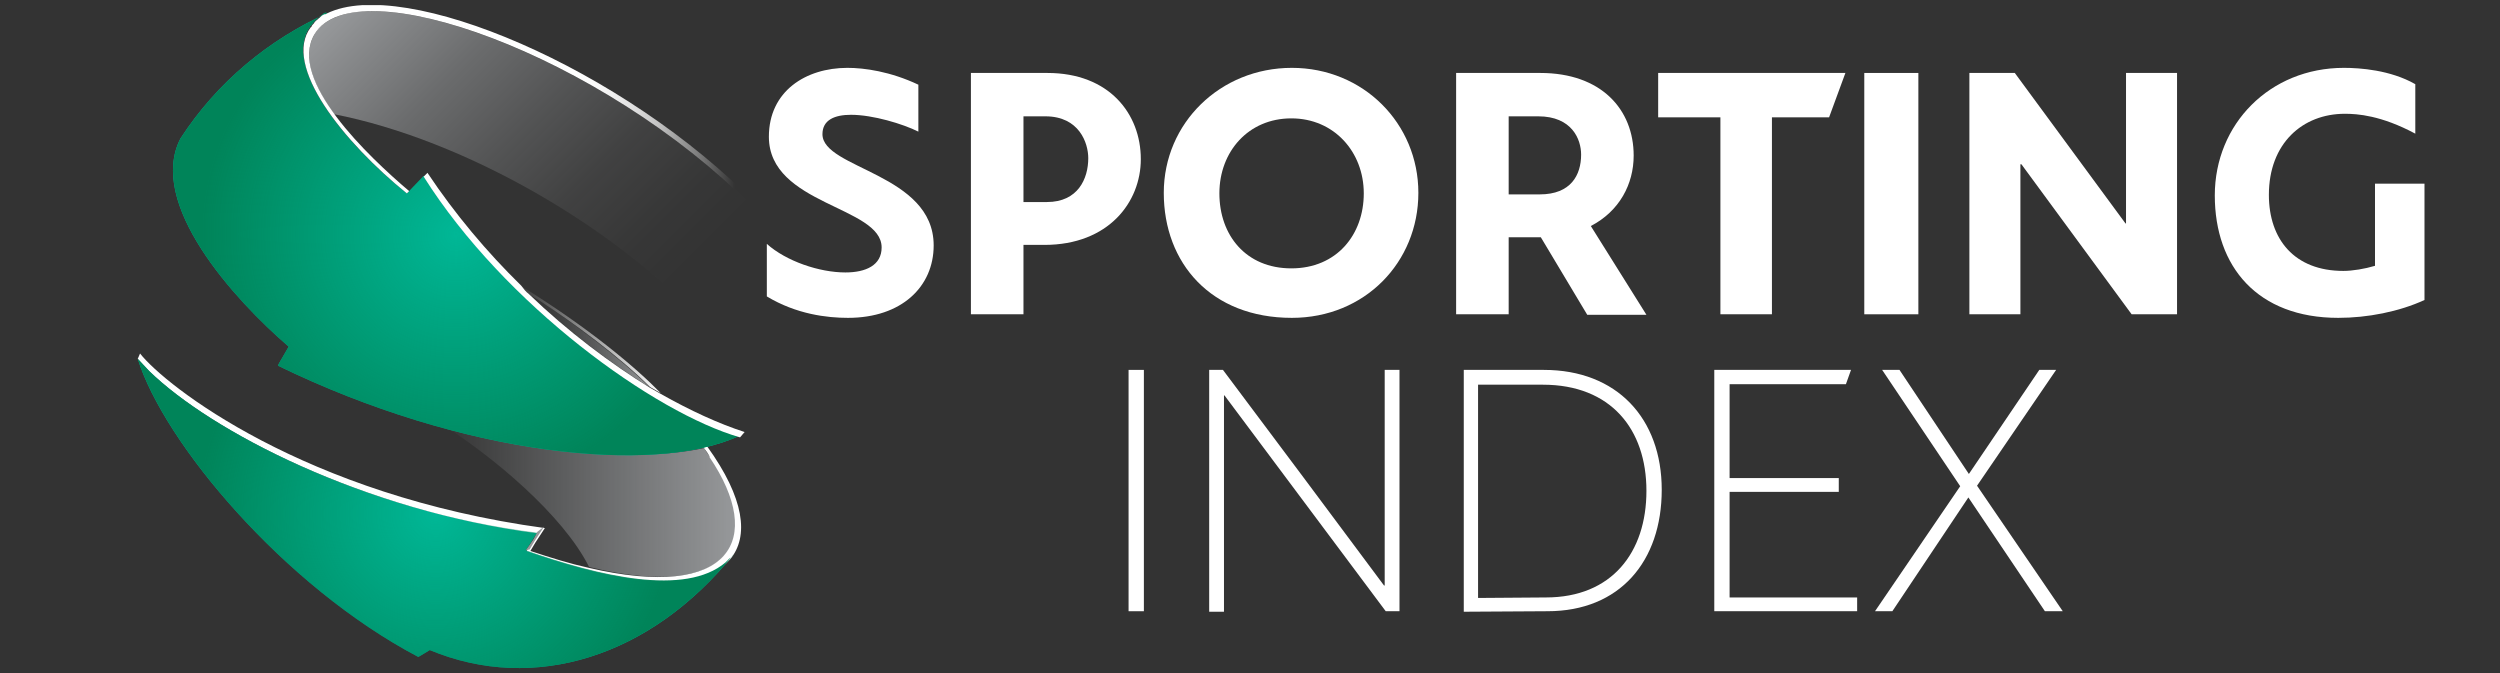 <svg width="490" height="132" viewBox="0 0 490 132" fill="none" xmlns="http://www.w3.org/2000/svg">
<rect x="0" y="0" width="490" height="132" fill="#333333" stroke="none"/>
<path d="M180 16.6V25.8C177 24.3 171.1 22.5 166.8 22.5C163.6 22.5 161.2 23.5 161.2 26.3C161.2 33.1 183 34 183 48.1C183 56.2 176.7 62.3 166.2 62.3C162.1 62.3 156.1 61.6 150.3 58.1V47.8C154.1 51.2 160.6 53.4 165.7 53.4C169.7 53.4 172.8 52 172.8 48.5C172.8 40.4 150.7 40.2 150.7 26.8C150.7 17.9 157.9 13.3 166.1 13.3C169.4 13.3 174.5 14 180 16.6Z" fill="white"/>
<path d="M200.6 48V61.6H190.3V14.3H205.3C217.4 14.3 223.6 22.3 223.6 31.2C223.6 39.6 217.3 48 204.7 48H200.6ZM200.6 22.8V39.6H205.2C211.3 39.6 213.3 35 213.3 31C213.3 28 211.5 22.8 204.9 22.8C205 22.8 200.6 22.8 200.6 22.8Z" fill="white"/>
<path d="M228.1 37.8C228.1 24.1 239.2 13.3 253.2 13.3C267.2 13.3 278 24.2 278 37.8C278 51.4 267.5 62.3 253.2 62.3C237.4 62.3 228.1 51.6 228.1 37.8ZM267.3 37.9C267.3 29.8 261.5 23.2 253.1 23.2C244.7 23.2 239 29.7 239 37.9C239 46.1 244.2 52.6 253.1 52.6C262 52.6 267.3 46 267.3 37.9Z" fill="white"/>
<path d="M295.7 61.6H285.4V14.3H301.9C313.9 14.3 320.2 21.5 320.2 30.5C320.2 36.1 317.4 41.4 311.8 44.3L322.7 61.7H311.1L302 46.5H295.7V61.6ZM295.7 22.8V38.1H301.8C307.9 38.1 309.9 34.3 309.9 30.3C309.9 27.3 308.1 22.8 301.5 22.8H295.7Z" fill="white"/>
<path d="M358.5 23H347.3V61.6H337.2V23H325V14.3H361.7L358.5 23Z" fill="white"/>
<path d="M365.4 61.6V14.3H376V61.6H365.4V61.6Z" fill="white"/>
<path d="M394.9 14.3L416.6 43.8H416.7V14.3H426.7V61.6H417.8L396.2 32.2H396V61.6H386V14.3H394.9Z" fill="white"/>
<path d="M459.4 13.3C462.5 13.3 468.5 13.7 473.4 16.5V26.2C466.7 22.6 462 22.3 459.6 22.3C451.3 22.3 444.7 28.1 444.7 38.2C444.7 46.9 449.7 53.1 459.3 53.1C461.1 53.1 463.5 52.7 465.5 52.1V36H475.2V58.8C470.2 61.1 464 62.3 458.3 62.3C442.5 62.3 434.1 52.3 434.1 38.3C434.1 24.3 444.9 13.3 459.4 13.3Z" fill="white"/>
<path d="M224.2 72.5V119.8H221.2V72.5H224.2Z" fill="white"/>
<path d="M237 119.9V72.5H239.7C250.3 86.6 260.8 100.7 271.3 114.8C271.4 114.7 271.4 114.7 271.4 114.7V72.5H274.3V119.8H271.6L240 77.5H239.9V119.9H237Z" fill="white"/>
<path d="M286.9 119.9V72.5H302.6C316.9 72.5 325.7 82 325.7 96C325.7 110 317.5 119.8 303.3 119.8L286.9 119.9ZM303 117.1C315.9 117.1 322.7 108.3 322.7 96.2C322.7 84.1 315.7 75.4 302.4 75.4H289.7V117.2L303 117.1Z" fill="white"/>
<path d="M360.4 96.4H339V117.1H364V119.8H336V72.5H362.8L361.8 75.3H339V93.7H360.4V96.4Z" fill="white"/>
<path d="M385.8 97.5L370.9 119.8H367.5L384.2 95.3L368.9 72.5H372.3L385.9 92.9L399.7 72.5H403L387.5 95.2L404.3 119.8H400.8L385.8 97.5Z" fill="white"/>
<g clip-path="url(#clip0_0_4455)">
<path d="M142.954 109.484C142.805 109.634 142.506 109.933 142.356 110.082C142.207 110.232 142.207 110.232 142.207 110.232C134.287 116.956 117.402 112.921 103.057 107.841C104.851 105.151 104.253 105.898 105.299 104.404C71.23 100.071 41.345 84.53 29.241 72.726C28.494 71.979 27.747 71.082 27 70.335C32.081 86.622 55.54 114.864 81.989 128.76C83.483 127.864 83.034 128.163 84.23 127.415C104.701 135.933 127.563 128.76 143.851 108.588C143.552 109.036 143.253 109.335 142.954 109.484Z" fill="#00B796"/>
<path d="M139.218 89.609C138.77 89.011 138.322 88.413 138.023 87.816C122.184 91.253 101.862 87.069 86.172 82.885C96.483 89.31 110.379 100.965 115.46 111.126C143.552 118 150.126 105.597 139.218 89.609Z" fill="url(#paint0_linear_0_4455)"/>
<path fill-rule="evenodd" clip-rule="evenodd" d="M68.092 2.643C65.103 3.391 62.862 4.586 61.667 6.678C59.126 11.011 61.368 16.689 65.402 22.368C90.805 27.299 122.034 44.781 141.011 66.597C144.747 59.276 148.034 49.115 147.736 40.597C122.333 15.345 84.23 -0.793 68.092 2.643Z" fill="url(#paint1_linear_0_4455)"/>
<path d="M138.621 87.517L137.874 87.666C138.322 88.264 138.77 88.862 139.069 89.46C139.069 89.46 139.069 89.46 139.069 89.609C149.977 105.747 143.402 117.85 115.31 111.276C111.874 110.528 107.989 109.333 103.954 107.988C105.149 106.046 104.402 107.092 106.793 103.505C59.575 97.08 32.379 75.563 27.448 69.287L27 70.333C27.747 71.08 28.494 71.977 29.241 72.724C41.345 84.528 71.23 100.069 105.448 104.551C104.552 106.046 105 105.299 103.207 107.988C117.701 113.069 134.437 117.103 142.356 110.379C142.506 110.23 142.506 110.23 142.506 110.23C142.655 110.08 142.954 109.781 143.103 109.632C146.839 105.149 145.943 97.678 138.621 87.517Z" fill="white"/>
<path d="M103.057 107.839L103.805 107.69C105 105.747 104.253 106.793 106.644 103.207L105.299 104.253C104.402 106.046 104.851 105.299 103.057 107.839Z" fill="#97999B"/>
<path d="M83.034 34.472L79.747 37.909C67.195 27.897 55.241 12.806 60.77 5.185C60.77 5.185 60.77 5.035 60.919 5.035C61.069 4.886 61.218 4.587 61.368 4.438C61.667 4.139 61.965 3.84 62.264 3.541C62.414 3.392 62.414 3.392 62.414 3.392C62.713 3.242 63.161 2.943 63.46 2.645C63.609 2.495 63.759 2.495 63.908 2.495C64.058 2.645 64.207 2.645 64.356 2.495C52.701 7.725 42.54 16.093 35.368 27.15C28.793 39.851 45.828 58.679 56.586 67.943C54.345 71.829 54.644 71.231 54.494 71.679C90.655 89.311 128.161 93.196 144.897 85.426C128.31 80.794 98.874 59.576 83.034 34.472Z" fill="#00B796"/>
<path d="M83.034 34.472L79.747 37.909C67.195 27.897 55.241 12.806 60.77 5.185C60.77 5.185 60.77 5.035 60.919 5.035C61.069 4.886 61.218 4.587 61.368 4.438C61.667 4.139 61.965 3.84 62.264 3.541C62.414 3.392 62.414 3.392 62.414 3.392C62.713 3.242 63.161 2.943 63.46 2.645C63.609 2.495 63.759 2.495 63.908 2.495C64.058 2.645 64.207 2.645 64.356 2.495C52.701 7.725 42.54 16.093 35.368 27.15C28.793 39.851 45.828 58.679 56.586 67.943C54.345 71.829 54.644 71.231 54.494 71.679C90.655 89.311 128.161 93.196 144.897 85.426C128.31 80.794 98.874 59.576 83.034 34.472Z" fill="url(#paint2_radial_0_4455)"/>
<path d="M105.598 58.827L103.506 57.482C111.276 64.804 119.494 71.08 127.264 75.862C121.437 70.034 112.471 63.459 105.598 58.827Z" fill="url(#paint3_linear_0_4455)"/>
<path d="M105.598 58.826C112.471 63.309 121.586 70.033 127.414 75.861C128.161 76.309 128.759 76.608 129.506 77.056C124.575 71.976 115.31 64.206 102.012 55.987C102.46 56.436 103.058 57.033 103.506 57.631L105.598 58.826Z" fill="url(#paint4_linear_0_4455)"/>
<path d="M129.506 77.206C128.759 76.758 128.161 76.459 127.414 76.011C119.644 71.229 111.276 64.954 103.655 57.632C103.057 57.183 102.609 56.586 102.161 55.988C95.437 49.413 89.161 41.942 83.782 33.873C83.483 34.172 83.333 34.321 83.034 34.62C98.874 59.724 128.31 80.942 145.046 85.724L145.943 84.678C140.862 83.034 135.333 80.494 129.506 77.206Z" fill="white"/>
<path d="M147.586 40.598L148.333 40.15C122.333 13.403 79.149 -4.827 64.057 2.644C63.908 2.793 63.759 2.793 63.609 2.793C63.161 2.943 62.862 3.242 62.563 3.541C62.414 3.541 62.414 3.69 62.414 3.69C61.965 3.989 61.667 4.288 61.517 4.586C61.368 4.736 61.069 5.035 61.069 5.184C61.069 5.184 61.069 5.334 60.919 5.334C55.241 12.805 67.345 27.897 79.747 37.908C79.897 37.759 80.046 37.609 80.195 37.46C72.276 30.736 56.287 15.644 61.667 6.678C69.586 -6.471 117.701 10.563 147.586 40.598Z" fill="url(#paint5_linear_0_4455)"/>
<path d="M142.954 109.484C142.805 109.634 142.506 109.933 142.356 110.082C142.207 110.232 142.207 110.232 142.207 110.232C134.287 116.956 117.402 112.921 103.057 107.841C104.851 105.151 104.253 105.898 105.299 104.404C71.23 100.071 41.345 84.53 29.241 72.726C28.494 71.979 27.747 71.082 27 70.335C32.081 86.622 55.54 114.864 81.989 128.76C83.483 127.864 83.034 128.163 84.23 127.415C104.701 135.933 127.563 128.76 143.851 108.588C143.552 109.036 143.253 109.335 142.954 109.484Z" fill="url(#paint6_radial_0_4455)"/>
</g>
<defs>
<linearGradient id="paint0_linear_0_4455" x1="86.167" y1="97.956" x2="144.434" y2="97.956" gradientUnits="userSpaceOnUse">
<stop stop-color="#97999B" stop-opacity="0"/>
<stop offset="1" stop-color="#97999B"/>
</linearGradient>
<linearGradient id="paint1_linear_0_4455" x1="71.495" y1="-3.475" x2="141.265" y2="66.295" gradientUnits="userSpaceOnUse">
<stop stop-color="#97999B"/>
<stop offset="0.07" stop-color="#97999B" stop-opacity="0.87"/>
<stop offset="0.25" stop-color="#97999B" stop-opacity="0.56"/>
<stop offset="0.43" stop-color="#97999B" stop-opacity="0.32"/>
<stop offset="0.59" stop-color="#97999B" stop-opacity="0.14"/>
<stop offset="0.74" stop-color="#97999B" stop-opacity="0.04"/>
<stop offset="0.85" stop-color="#97999B" stop-opacity="0"/>
</linearGradient>
<radialGradient id="paint2_radial_0_4455" cx="0" cy="0" r="1" gradientUnits="userSpaceOnUse" gradientTransform="translate(89.406 45.889) scale(49.838 49.838)">
<stop stop-color="#008459" stop-opacity="0"/>
<stop offset="1" stop-color="#008459"/>
</radialGradient>
<linearGradient id="paint3_linear_0_4455" x1="102.775" y1="66.78" x2="127.778" y2="66.78" gradientUnits="userSpaceOnUse">
<stop stop-color="#97999B" stop-opacity="0"/>
<stop offset="0.13" stop-color="#97999B" stop-opacity="0.04"/>
<stop offset="0.3" stop-color="#97999B" stop-opacity="0.14"/>
<stop offset="0.49" stop-color="#97999B" stop-opacity="0.32"/>
<stop offset="0.7" stop-color="#97999B" stop-opacity="0.56"/>
<stop offset="0.92" stop-color="#97999B" stop-opacity="0.87"/>
<stop offset="1" stop-color="#97999B"/>
</linearGradient>
<linearGradient id="paint4_linear_0_4455" x1="101.177" y1="66.582" x2="129.841" y2="66.582" gradientUnits="userSpaceOnUse">
<stop stop-color="white" stop-opacity="0"/>
<stop offset="1" stop-color="white"/>
</linearGradient>
<linearGradient id="paint5_linear_0_4455" x1="59.237" y1="20.827" x2="148.482" y2="20.827" gradientUnits="userSpaceOnUse">
<stop stop-color="white"/>
<stop offset="0.6" stop-color="white"/>
<stop offset="0.64" stop-color="white" stop-opacity="0.98"/>
<stop offset="0.68" stop-color="white" stop-opacity="0.93"/>
<stop offset="0.73" stop-color="white" stop-opacity="0.84"/>
<stop offset="0.78" stop-color="white" stop-opacity="0.71"/>
<stop offset="0.82" stop-color="white" stop-opacity="0.55"/>
<stop offset="0.87" stop-color="white" stop-opacity="0.36"/>
<stop offset="0.92" stop-color="white" stop-opacity="0.13"/>
<stop offset="0.95" stop-color="white" stop-opacity="0"/>
</linearGradient>
<radialGradient id="paint6_radial_0_4455" cx="0" cy="0" r="1" gradientUnits="userSpaceOnUse" gradientTransform="translate(85.393 100.702) scale(46.541)">
<stop stop-color="#008459" stop-opacity="0"/>
<stop offset="1" stop-color="#008459"/>
</radialGradient>
<clipPath id="clip0_0_4455">
<rect width="121.483" height="130" fill="white" transform="translate(27 1)"/>
</clipPath>
</defs>
</svg>